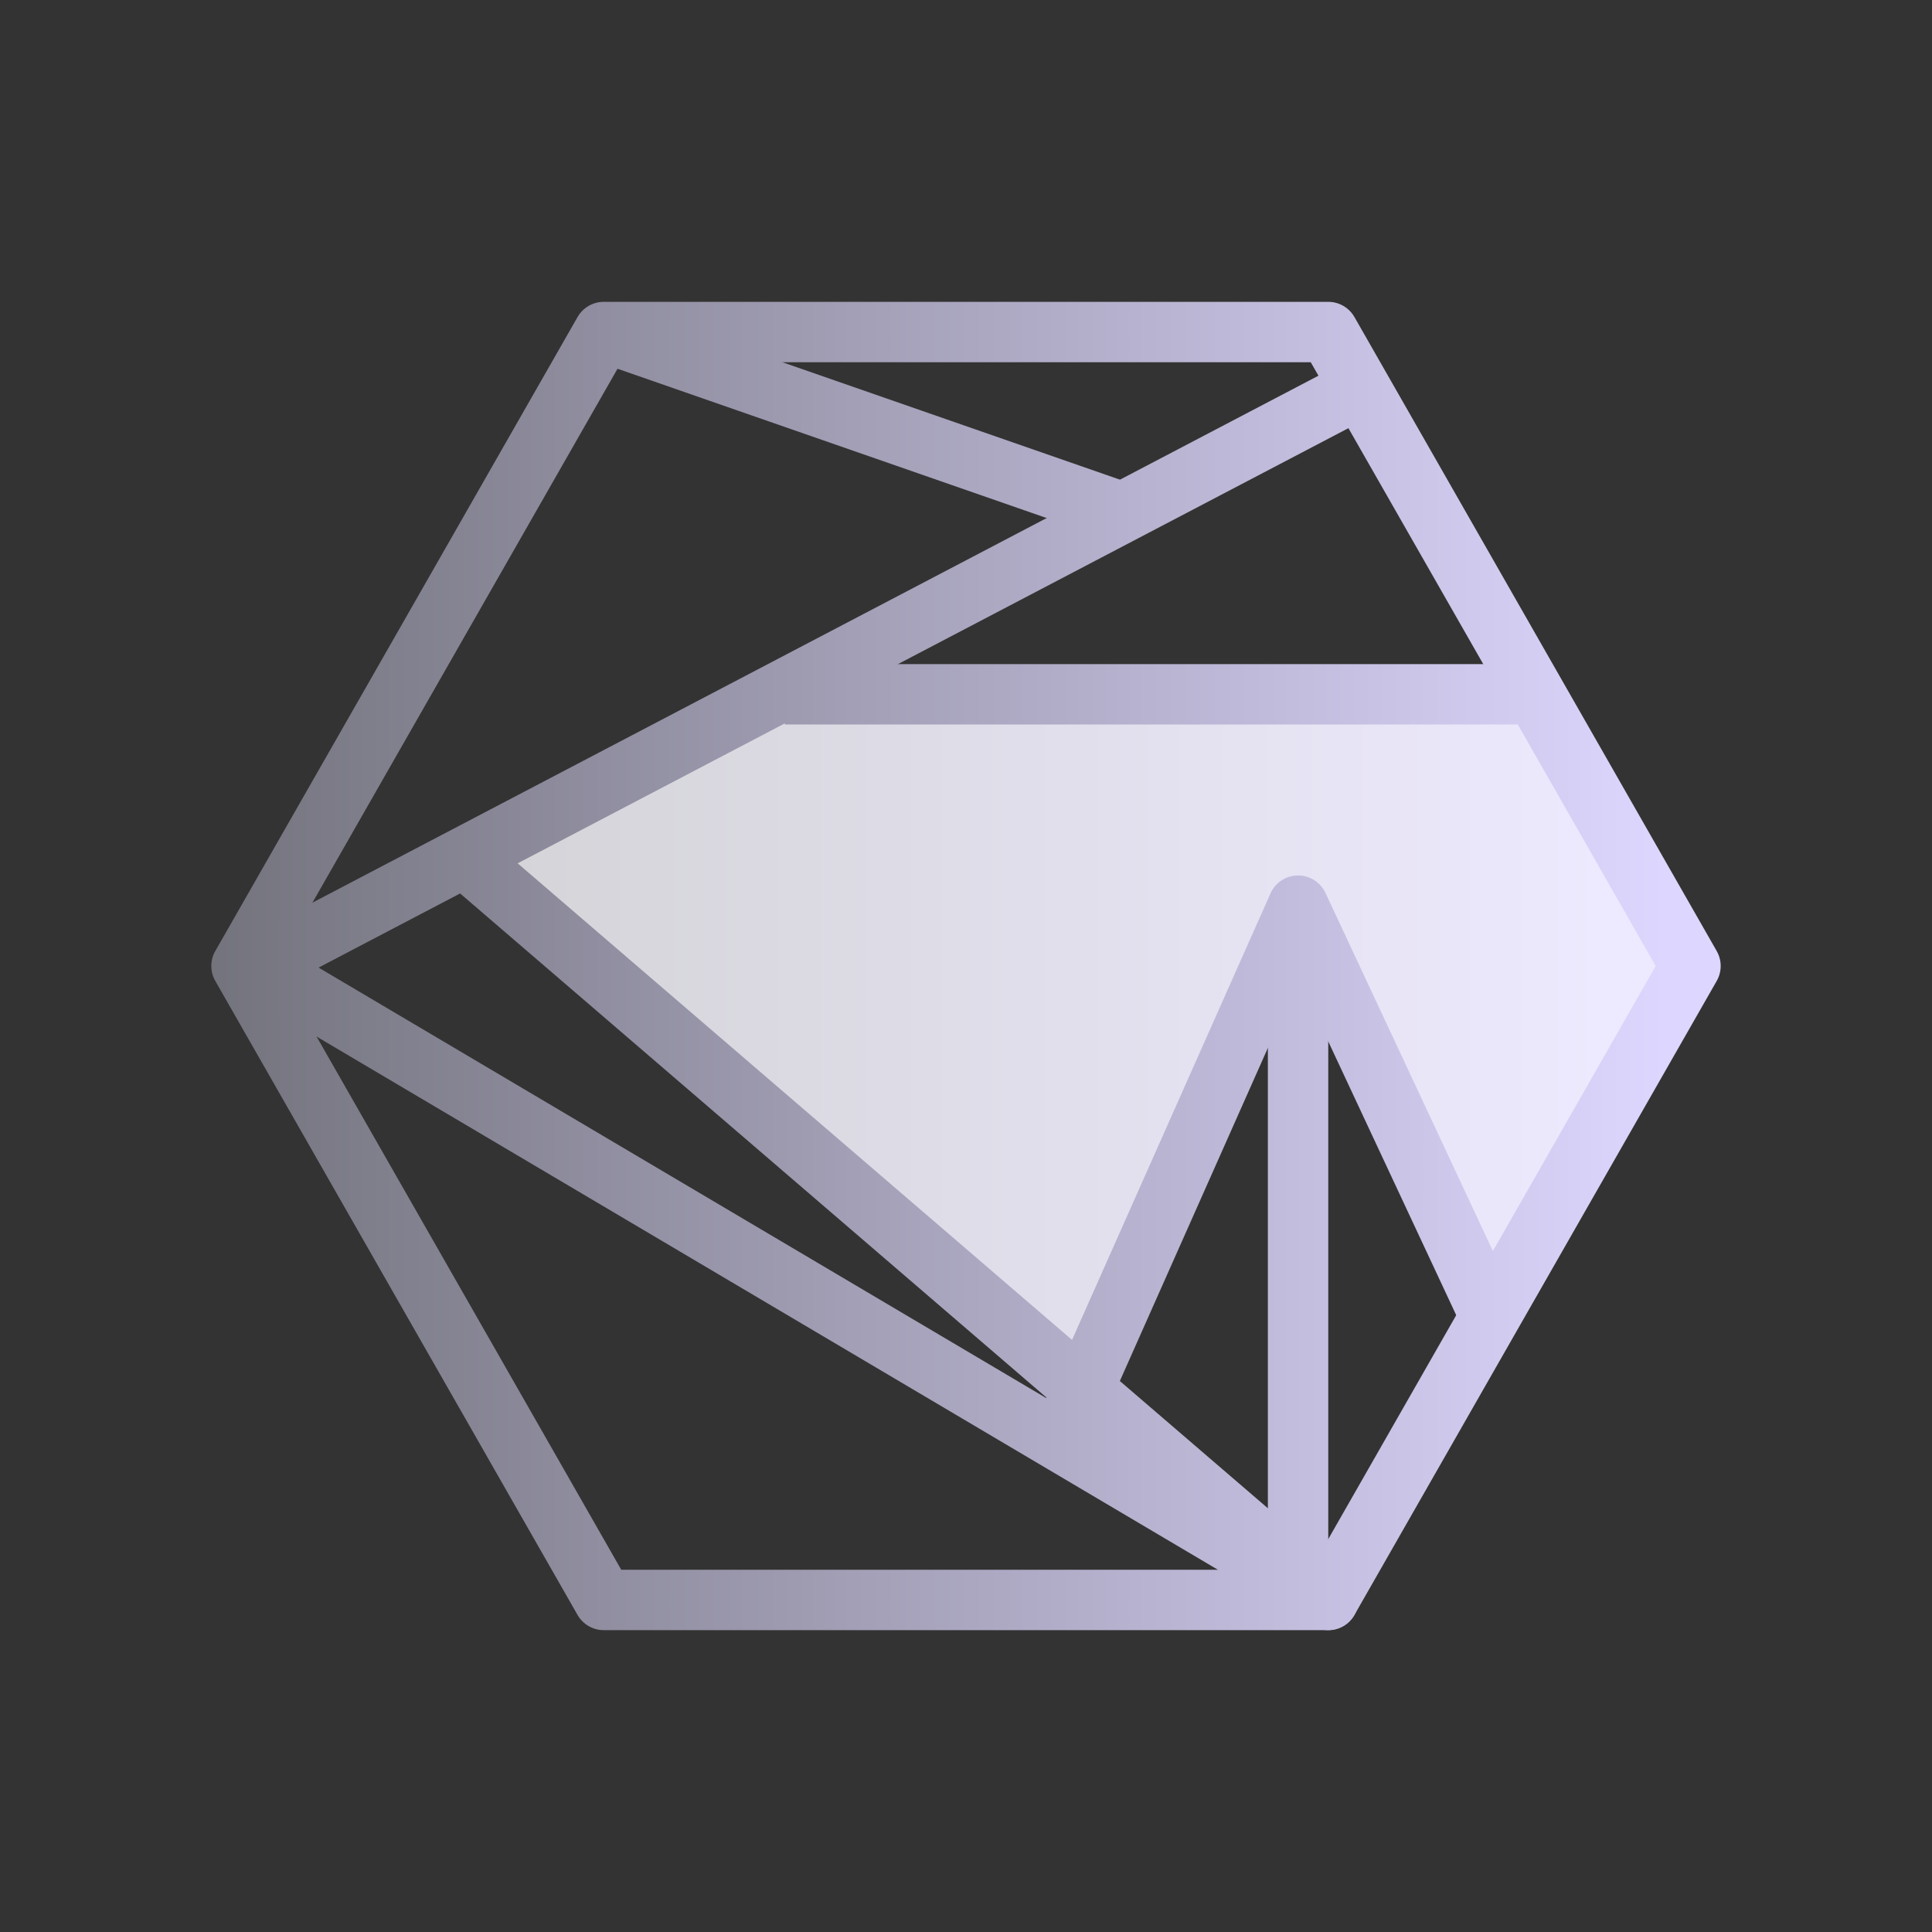 <svg
    xmlns="http://www.w3.org/2000/svg"
    xmlns:xlink="http://www.w3.org/1999/xlink"
    viewBox="0,0,256,256"
    width="64px"
    height="64px"
    ><rect x="0" y="0" width="256" height="256" fill="#333333" stroke="none"/><defs
        ><linearGradient
            x1="29.375"
            y1="16.13"
            x2="29.375"
            y2="53.081"
            gradientUnits="userSpaceOnUse"
            id="logo-color-1"
            ><stop
                offset="0"
                stop-color="#d4d4d8"
            ></stop><stop
                offset="1"
                stop-color="#ede9fe"
            ></stop></linearGradient
        ><linearGradient
            x1="25.297"
            y1="5.826"
            x2="25.297"
            y2="55.132"
            gradientUnits="userSpaceOnUse"
            id="logo-color-2"
            ><stop
                offset="0"
                stop-color="#71717a"
            ></stop><stop
                offset="1"
                stop-color="#ddd6fe"
            ></stop></linearGradient
        ><linearGradient
            x1="32"
            y1="5.826"
            x2="32"
            y2="55.132"
            gradientUnits="userSpaceOnUse"
            id="logo-color-3"
            ><stop
                offset="0"
                stop-color="#71717a"
            ></stop><stop
                offset="1"
                stop-color="#ddd6fe"
            ></stop></linearGradient
        ><linearGradient
            x1="41"
            y1="5.826"
            x2="41"
            y2="55.132"
            gradientUnits="userSpaceOnUse"
            id="logo-color-4"
            ><stop
                offset="0"
                stop-color="#71717a"
            ></stop><stop
                offset="1"
                stop-color="#ddd6fe"
            ></stop></linearGradient
        ><linearGradient
            x1="50.001"
            y1="5.826"
            x2="50.001"
            y2="55.132"
            gradientUnits="userSpaceOnUse"
            id="logo-color-5"
            ><stop
                offset="0"
                stop-color="#71717a"
            ></stop><stop
                offset="1"
                stop-color="#ddd6fe"
            ></stop></linearGradient
        ><linearGradient
            x1="31.067"
            y1="5.826"
            x2="31.067"
            y2="55.132"
            gradientUnits="userSpaceOnUse"
            id="logo-color-6"
            ><stop
                offset="0"
                stop-color="#71717a"
            ></stop><stop
                offset="1"
                stop-color="#ddd6fe"
            ></stop></linearGradient
        ><linearGradient
            x1="23"
            y1="5.826"
            x2="23"
            y2="55.132"
            gradientUnits="userSpaceOnUse"
            id="logo-color-7"
            ><stop
                offset="0"
                stop-color="#71717a"
            ></stop><stop
                offset="1"
                stop-color="#ddd6fe"
            ></stop></linearGradient
        ></defs
    ><g
        fill="none"
        fill-rule="nonzero"
        stroke="none"
        stroke-width="1"
        stroke-linecap="butt"
        stroke-linejoin="miter"
        stroke-miterlimit="10"
        stroke-dasharray=""
        stroke-dashoffset="0"
        font-family="none"
        font-weight="none"
        font-size="none"
        text-anchor="none"
        style="mix-blend-mode: normal"
        ><g transform="translate(-0.001,255.999) rotate(-90) scale(4,4)"
            ><path
                d="M35.5,15.5l-17.75,20.5l13.5,5.75l-0.25,2.5l-10,5.25l11,6.5l9,-5v-25z"
                fill="url(#logo-color-1)"
            ></path><path
                d="M20.423,50.452l-0.847,-1.812l12.013,-5.616l-15.996,-7.109l0.812,-1.828l18,8c0.358,0.159 0.59,0.513 0.594,0.904c0.004,0.391 -0.222,0.75 -0.577,0.916z"
                fill="url(#logo-color-2)"
            ></path><path
                d="M32,57c-0.171,0 -0.342,-0.044 -0.496,-0.132l-21.001,-12c-0.312,-0.178 -0.504,-0.51 -0.504,-0.868v-24c0,-0.358 0.192,-0.69 0.504,-0.868l21.001,-12c0.308,-0.176 0.685,-0.176 0.992,0l21.001,12c0.312,0.178 0.504,0.51 0.504,0.868v24c0,0.358 -0.192,0.69 -0.504,0.868l-21.001,12c-0.154,0.088 -0.325,0.132 -0.496,0.132zM11.999,43.42l20.001,11.429l20.001,-11.429v-22.84l-20.001,-11.429l-20.001,11.429z"
                fill="url(#logo-color-3)"
            ></path><rect
                x="40"
                y="26"
                width="2"
                height="25"
                fill="url(#logo-color-4)"
            ></rect><path
                d="M47.944,37.578l-1.888,-0.656l6.001,-17.25l1.888,0.656z"
                fill="url(#logo-color-5)"
            ></path><path
                d="M50.364,45.714l-14.963,-28.566l-23.644,27.504c-0.338,0.393 -0.919,0.462 -1.341,0.16c-0.421,-0.302 -0.542,-0.876 -0.278,-1.321l21.001,-35.5c0.186,-0.312 0.535,-0.48 0.887,-0.491c0.363,0.01 0.692,0.215 0.86,0.536l19.25,36.75zM31.947,10.554l-14.313,24.194l16.769,-19.506z"
                fill="url(#logo-color-6)"
            ></path><rect
                x="12"
                y="42"
                width="22"
                height="2"
                fill="url(#logo-color-7)"
            ></rect></g
        ></g
    ></svg
>